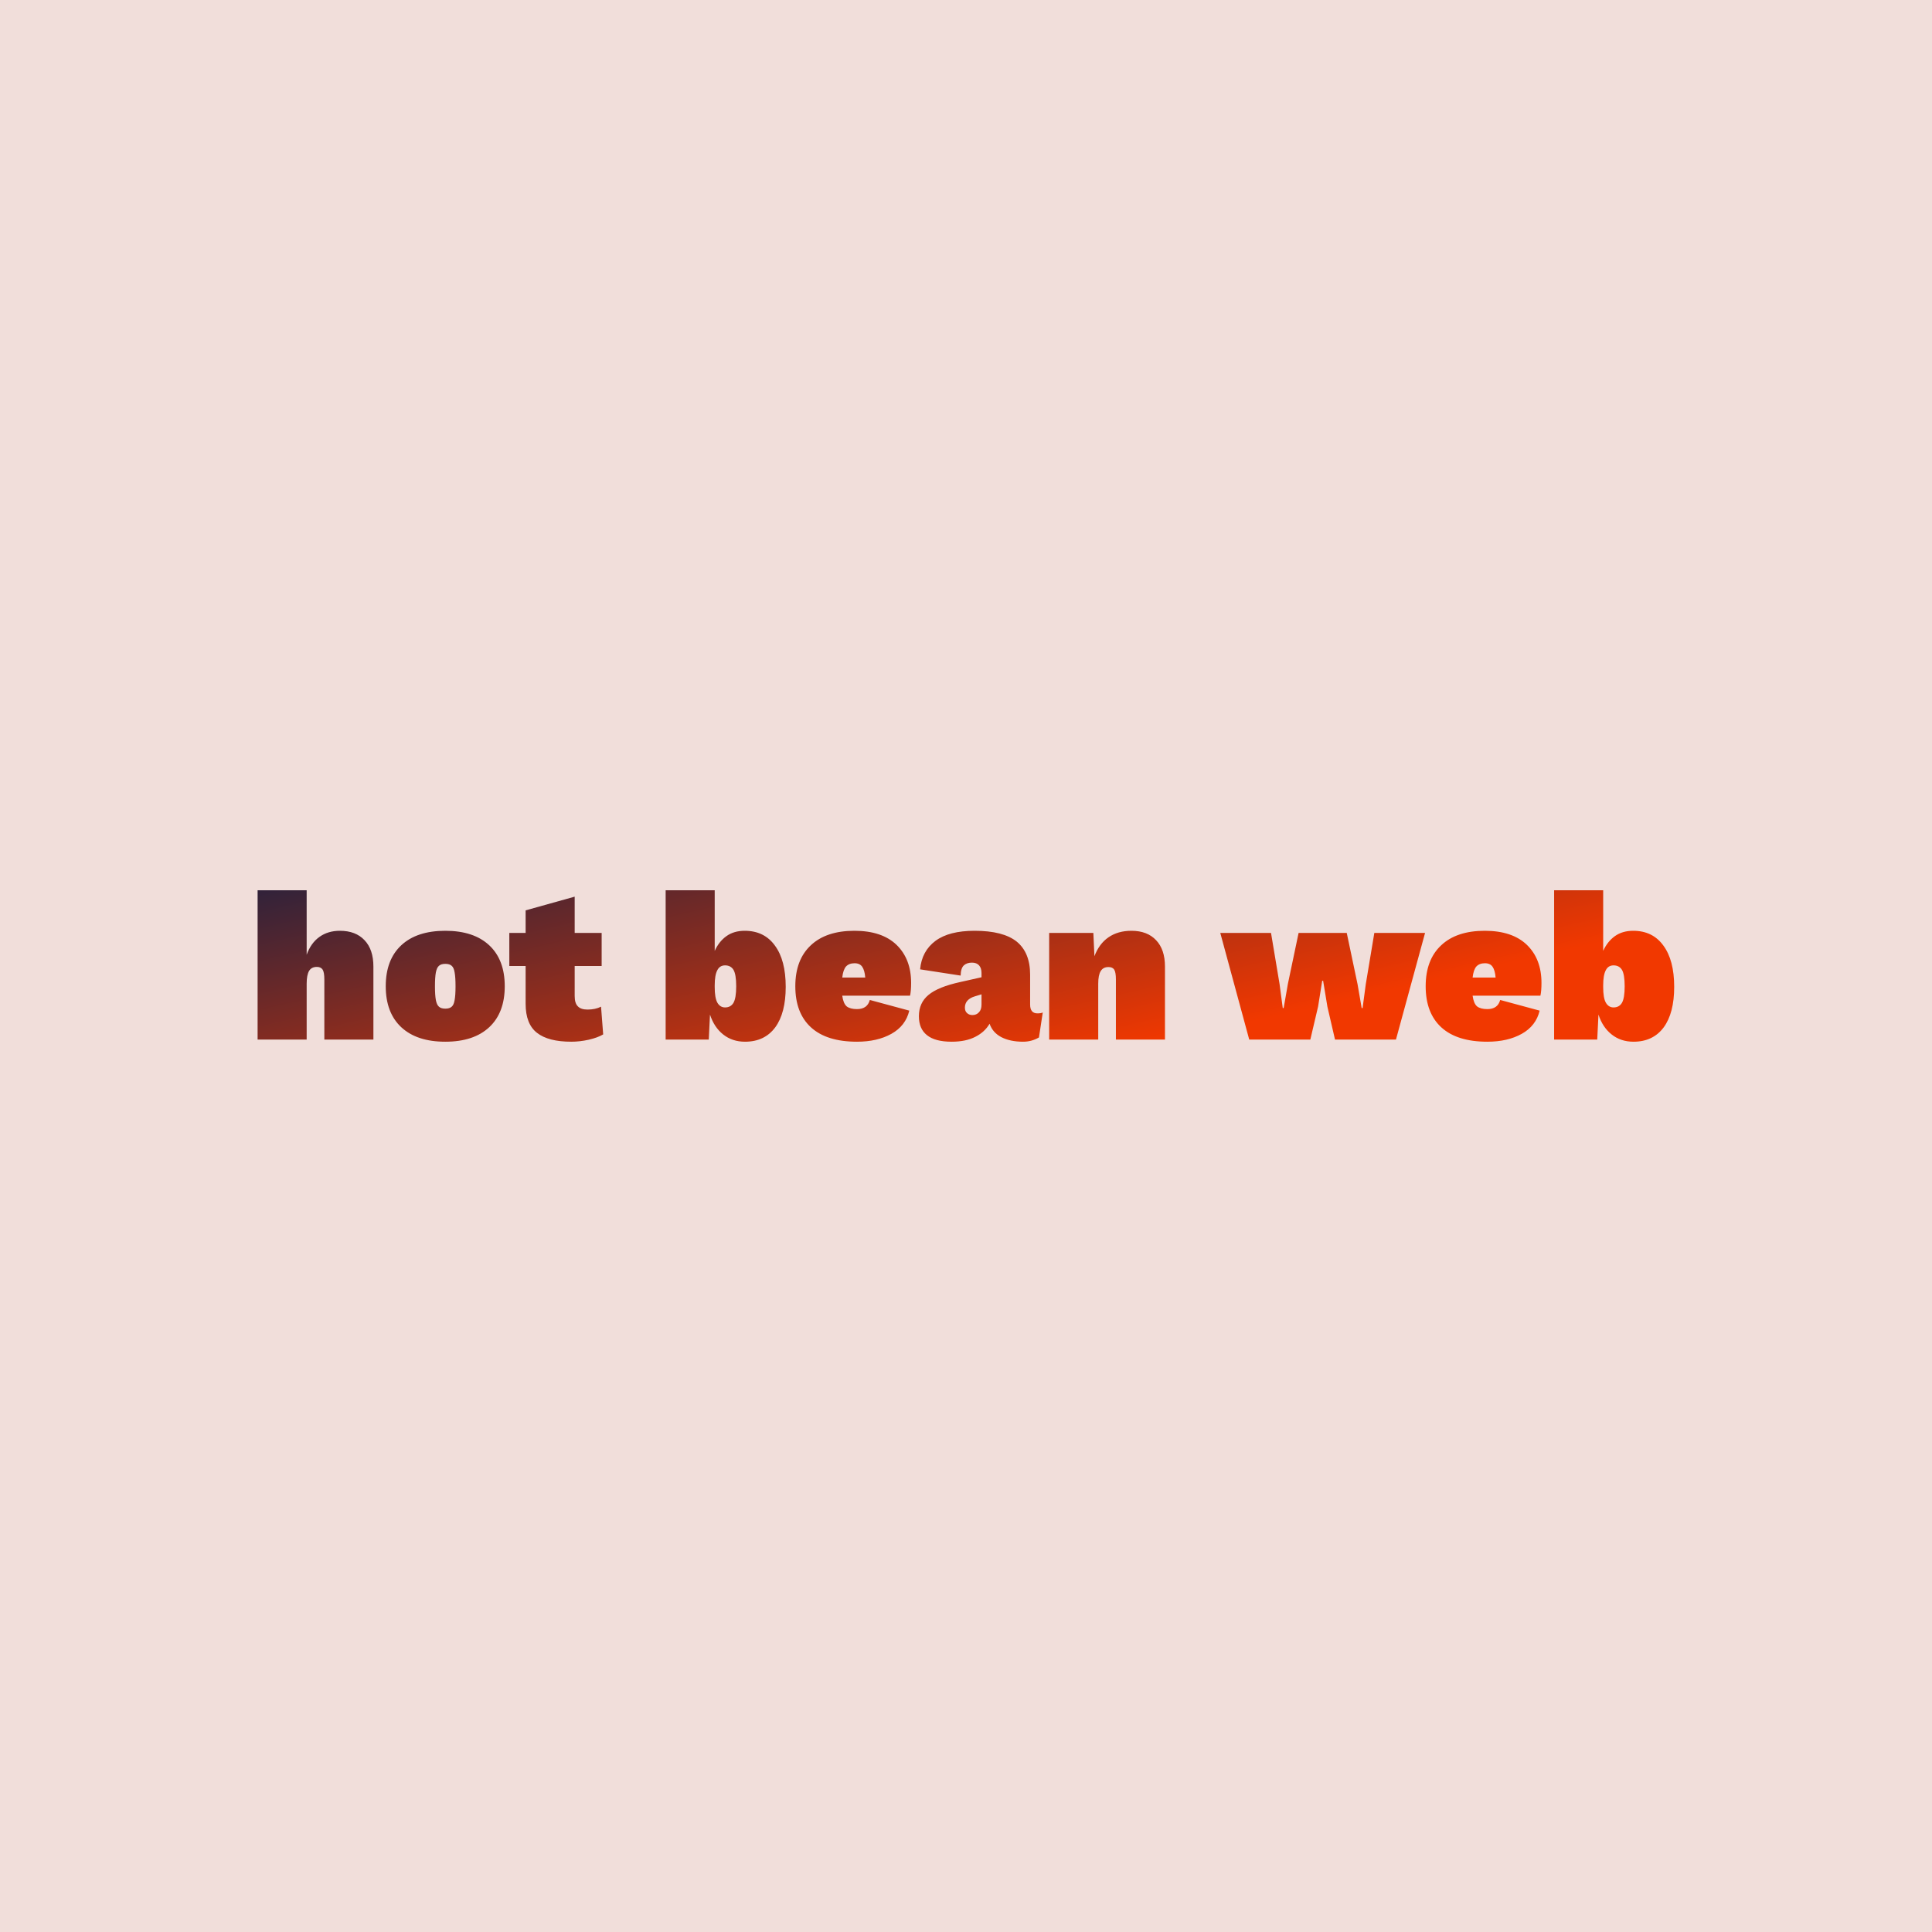 <svg data-v-fde0c5aa="" xmlns="http://www.w3.org/2000/svg" viewBox="0 0 300 300" class="font"><!----><defs data-v-fde0c5aa=""><!----></defs><rect data-v-fde0c5aa="" fill="#F1DEDA" x="0" y="0" width="300px" height="300px" class="logo-background-square"></rect><defs data-v-fde0c5aa=""><linearGradient data-v-fde0c5aa="" gradientTransform="rotate(25)" id="5c2ed175-9a2a-4e7a-bd96-5694bcbe4c70" x1="0%" y1="0%" x2="100%" y2="0%"><stop data-v-fde0c5aa="" offset="0%" stop-color="#30223A" stop-opacity="1"></stop><stop data-v-fde0c5aa="" offset="100%" stop-color="#F13800" stop-opacity="1"></stop></linearGradient></defs><g data-v-fde0c5aa="" id="d0651df0-29d1-4a93-8d5b-4a9125448345" fill="url(#5c2ed175-9a2a-4e7a-bd96-5694bcbe4c70)" transform="matrix(2.366,0,0,2.366,38.699,130.62)"><path d="M5.95 5.88Q6.99 5.88 7.57 6.50Q8.15 7.11 8.15 8.23L8.15 8.23L8.15 13.02L4.93 13.02L4.93 9.07Q4.93 8.61 4.82 8.43Q4.70 8.25 4.44 8.25L4.44 8.25Q4.09 8.25 3.93 8.51Q3.77 8.78 3.77 9.35L3.77 9.35L3.77 13.02L0.55 13.02L0.55 3.22L3.77 3.22L3.77 7.45Q4.05 6.68 4.61 6.28Q5.17 5.88 5.95 5.88L5.95 5.88ZM12.87 5.88Q14.73 5.88 15.75 6.83Q16.77 7.78 16.77 9.52L16.77 9.52Q16.77 11.26 15.75 12.21Q14.73 13.16 12.87 13.16L12.87 13.16Q11.00 13.16 9.98 12.21Q8.96 11.26 8.96 9.52L8.96 9.52Q8.96 7.78 9.98 6.83Q11.00 5.88 12.87 5.88L12.87 5.88ZM12.87 8.05Q12.59 8.05 12.45 8.18Q12.31 8.30 12.25 8.61Q12.19 8.92 12.19 9.52L12.19 9.52Q12.19 10.12 12.25 10.43Q12.31 10.74 12.45 10.86Q12.59 10.99 12.87 10.99L12.87 10.99Q13.15 10.99 13.29 10.86Q13.43 10.74 13.48 10.43Q13.54 10.12 13.54 9.52L13.54 9.52Q13.54 8.92 13.48 8.61Q13.43 8.30 13.29 8.18Q13.15 8.05 12.87 8.05L12.87 8.05ZM23.09 10.86L23.23 12.68Q22.88 12.89 22.28 13.03Q21.69 13.16 21.14 13.16L21.14 13.16Q19.63 13.16 18.89 12.58Q18.14 12.00 18.14 10.67L18.14 10.67L18.14 8.19L17.07 8.19L17.07 6.02L18.14 6.02L18.14 4.54L21.36 3.64L21.36 6.02L23.13 6.02L23.13 8.19L21.36 8.19L21.36 10.16Q21.36 10.64 21.57 10.84Q21.77 11.05 22.20 11.05L22.20 11.05Q22.72 11.05 23.09 10.86L23.09 10.86ZM32.52 5.88Q33.80 5.88 34.50 6.85Q35.21 7.81 35.21 9.56L35.21 9.56Q35.21 11.28 34.52 12.22Q33.82 13.16 32.54 13.16L32.54 13.16Q31.70 13.16 31.10 12.68Q30.51 12.21 30.24 11.38L30.24 11.38L30.16 13.02L27.33 13.02L27.33 3.22L30.55 3.22L30.55 7.20Q30.83 6.58 31.32 6.23Q31.81 5.88 32.52 5.88L32.52 5.88ZM31.23 10.91Q31.60 10.91 31.78 10.61Q31.96 10.30 31.96 9.52L31.96 9.52Q31.96 8.74 31.78 8.44Q31.60 8.15 31.23 8.15L31.23 8.15Q30.88 8.15 30.72 8.47Q30.55 8.79 30.55 9.46L30.55 9.46L30.55 9.58Q30.55 10.28 30.72 10.59Q30.90 10.91 31.23 10.91L31.23 10.91ZM43.44 9.30Q43.44 9.83 43.37 10.14L43.37 10.14L38.92 10.14Q38.99 10.65 39.21 10.84Q39.44 11.02 39.89 11.02L39.89 11.02Q40.57 11.02 40.73 10.42L40.73 10.42L43.32 11.12Q43.08 12.12 42.15 12.64Q41.22 13.16 39.89 13.16L39.89 13.16Q37.90 13.16 36.87 12.22Q35.84 11.28 35.84 9.52L35.84 9.52Q35.84 7.78 36.86 6.83Q37.87 5.88 39.72 5.88L39.72 5.88Q41.52 5.88 42.48 6.80Q43.44 7.73 43.44 9.30L43.44 9.30ZM39.73 8.01Q39.37 8.01 39.17 8.22Q38.98 8.43 38.92 8.95L38.92 8.95L40.43 8.95Q40.39 8.47 40.23 8.24Q40.07 8.01 39.73 8.01L39.73 8.01ZM51.73 11.30Q51.97 11.30 52.08 11.24L52.08 11.24L51.83 12.88Q51.35 13.16 50.79 13.16L50.79 13.16Q49.94 13.16 49.36 12.86Q48.79 12.56 48.59 11.98L48.59 11.98Q48.27 12.53 47.65 12.84Q47.03 13.16 46.10 13.16L46.10 13.16Q45.01 13.16 44.48 12.73Q43.95 12.31 43.95 11.49L43.95 11.49Q43.95 10.61 44.58 10.09Q45.21 9.56 46.68 9.24L46.68 9.24L48.06 8.93L48.06 8.65Q48.06 8.33 47.90 8.15Q47.74 7.97 47.43 7.97L47.43 7.97Q47.10 7.97 46.90 8.15Q46.70 8.34 46.69 8.82L46.69 8.82L44.03 8.41Q44.14 7.21 45.04 6.54Q45.93 5.88 47.61 5.88L47.61 5.88Q49.48 5.88 50.37 6.59Q51.25 7.31 51.25 8.76L51.25 8.76L51.25 10.72Q51.25 11.30 51.73 11.30L51.73 11.30ZM47.46 11.41Q47.73 11.41 47.89 11.23Q48.06 11.06 48.06 10.72L48.06 10.72L48.06 10.05L47.60 10.19Q47.31 10.28 47.14 10.46Q46.97 10.65 46.97 10.92L46.97 10.92Q46.97 11.16 47.11 11.28Q47.25 11.41 47.46 11.41L47.46 11.41ZM57.90 5.88Q58.94 5.88 59.52 6.50Q60.10 7.11 60.10 8.23L60.10 8.23L60.10 13.02L56.88 13.02L56.88 9.07Q56.88 8.61 56.77 8.43Q56.66 8.26 56.39 8.26L56.39 8.26Q56.04 8.26 55.88 8.53Q55.72 8.79 55.72 9.35L55.72 9.35L55.72 13.02L52.50 13.02L52.50 6.02L55.40 6.02L55.47 7.55Q55.78 6.73 56.39 6.31Q57.01 5.88 57.90 5.88L57.90 5.88ZM77.17 6.02L75.26 13.02L71.26 13.02L70.76 10.86L70.48 9.16L70.42 9.16L70.15 10.85L69.64 13.02L65.63 13.02L63.73 6.02L67.06 6.02L67.62 9.37L67.83 10.95L67.89 10.95L68.17 9.35L68.87 6.02L72.03 6.02L72.74 9.39L73.01 10.95L73.07 10.95L73.28 9.38L73.84 6.02L77.17 6.02ZM84.81 9.30Q84.81 9.83 84.74 10.14L84.74 10.14L80.29 10.14Q80.36 10.65 80.58 10.84Q80.81 11.02 81.26 11.02L81.26 11.02Q81.94 11.02 82.10 10.42L82.10 10.42L84.69 11.12Q84.45 12.12 83.52 12.64Q82.59 13.16 81.26 13.16L81.26 13.16Q79.27 13.16 78.24 12.22Q77.21 11.28 77.21 9.52L77.21 9.52Q77.21 7.78 78.23 6.83Q79.24 5.88 81.09 5.88L81.09 5.88Q82.89 5.88 83.85 6.80Q84.81 7.73 84.81 9.30L84.81 9.30ZM81.10 8.01Q80.74 8.01 80.54 8.22Q80.35 8.43 80.29 8.95L80.29 8.95L81.80 8.95Q81.76 8.47 81.60 8.24Q81.44 8.01 81.10 8.01L81.10 8.01ZM90.83 5.88Q92.11 5.88 92.81 6.85Q93.52 7.81 93.52 9.56L93.52 9.56Q93.52 11.28 92.83 12.22Q92.13 13.16 90.85 13.16L90.85 13.16Q90.01 13.16 89.41 12.68Q88.82 12.21 88.55 11.38L88.55 11.38L88.47 13.02L85.64 13.02L85.64 3.22L88.86 3.22L88.86 7.20Q89.14 6.58 89.63 6.23Q90.12 5.88 90.83 5.88L90.83 5.88ZM89.54 10.91Q89.91 10.91 90.09 10.61Q90.27 10.30 90.27 9.52L90.27 9.52Q90.27 8.74 90.09 8.44Q89.91 8.15 89.54 8.15L89.54 8.15Q89.19 8.15 89.03 8.47Q88.86 8.79 88.86 9.46L88.86 9.46L88.86 9.58Q88.86 10.28 89.03 10.59Q89.21 10.91 89.54 10.91L89.54 10.91Z"></path></g><!----><!----></svg>